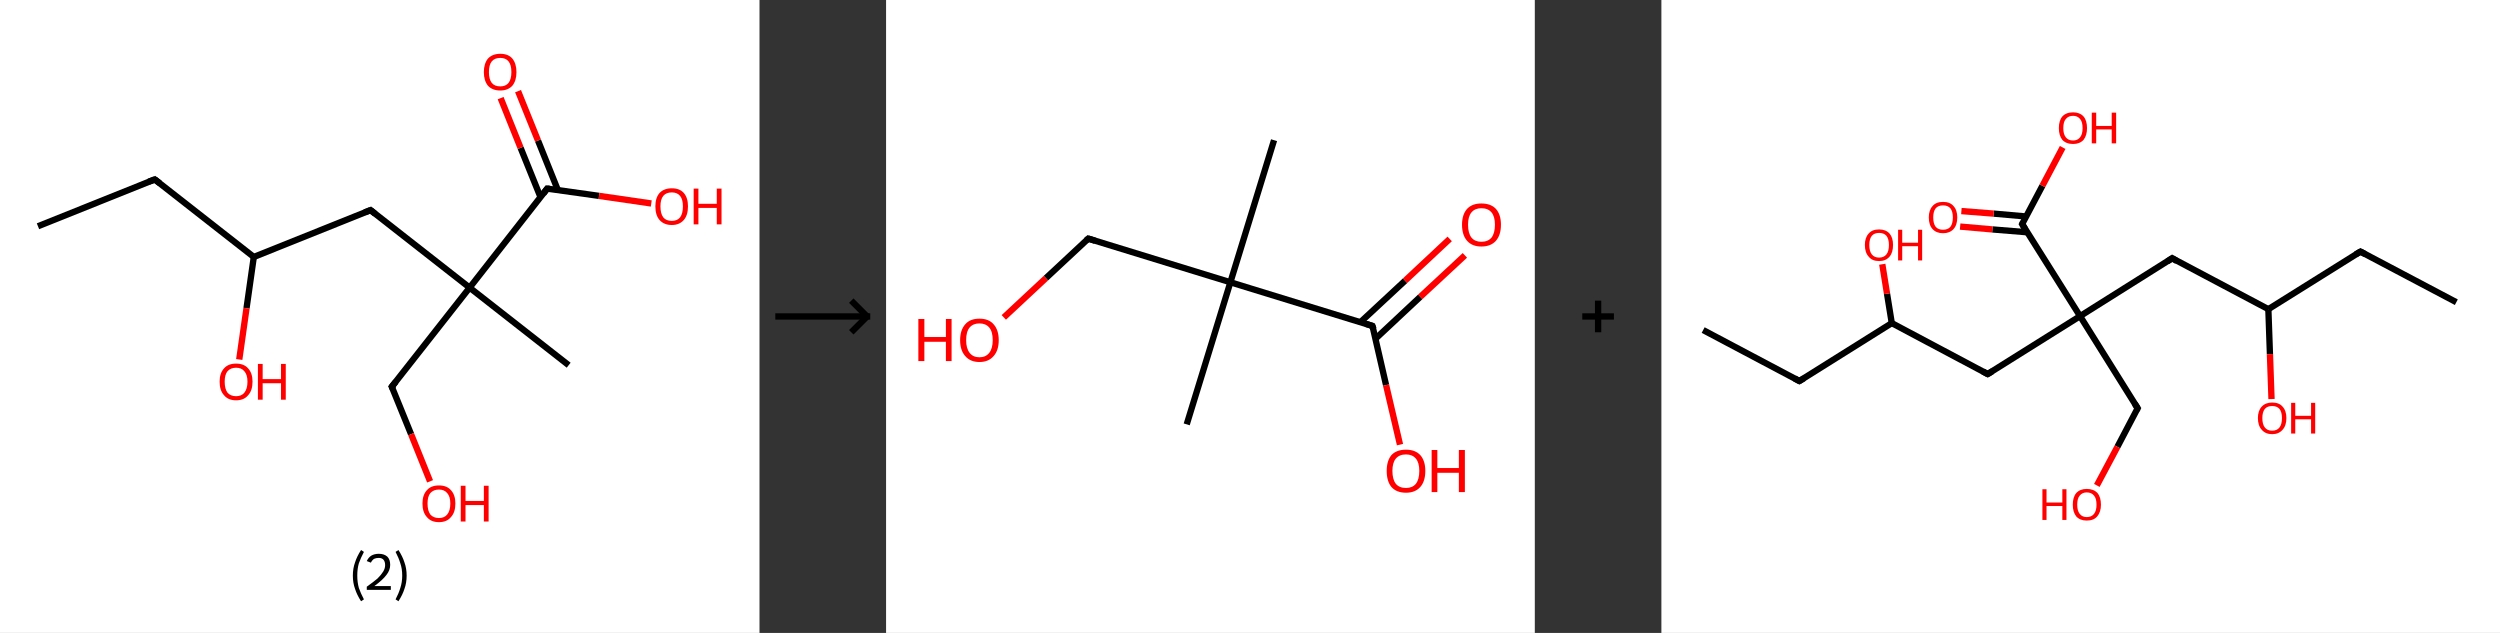 <?xml version='1.0' encoding='ASCII' standalone='yes'?>
<svg xmlns="http://www.w3.org/2000/svg" xmlns:xlink="http://www.w3.org/1999/xlink" version="1.1" width="790.0px" viewBox="0 0 790.0 200.0" height="200.0px">
  <rect x="0" y="0" width="790.0" height="200.0" fill="#333333" stroke="none"/>
  <g>
    <g transform="translate(0, 0) scale(1 1) "><!-- END OF HEADER -->
<rect style="opacity:1.0;fill:#FFFFFF;stroke:none" width="240.0" height="200.0" x="0.0" y="0.0"> </rect>
<path class="bond-0 atom-0 atom-1" d="M 12.0,71.5 L 48.9,56.7" style="fill:none;fill-rule:evenodd;stroke:#000000;stroke-width:2.0px;stroke-linecap:butt;stroke-linejoin:miter;stroke-opacity:1"/>
<path class="bond-1 atom-1 atom-2" d="M 48.9,56.7 L 80.2,81.2" style="fill:none;fill-rule:evenodd;stroke:#000000;stroke-width:2.0px;stroke-linecap:butt;stroke-linejoin:miter;stroke-opacity:1"/>
<path class="bond-2 atom-2 atom-3" d="M 80.2,81.2 L 77.9,97.4" style="fill:none;fill-rule:evenodd;stroke:#000000;stroke-width:2.0px;stroke-linecap:butt;stroke-linejoin:miter;stroke-opacity:1"/>
<path class="bond-2 atom-2 atom-3" d="M 77.9,97.4 L 75.6,113.6" style="fill:none;fill-rule:evenodd;stroke:#FF0000;stroke-width:2.0px;stroke-linecap:butt;stroke-linejoin:miter;stroke-opacity:1"/>
<path class="bond-3 atom-2 atom-4" d="M 80.2,81.2 L 117.1,66.4" style="fill:none;fill-rule:evenodd;stroke:#000000;stroke-width:2.0px;stroke-linecap:butt;stroke-linejoin:miter;stroke-opacity:1"/>
<path class="bond-4 atom-4 atom-5" d="M 117.1,66.4 L 148.4,90.9" style="fill:none;fill-rule:evenodd;stroke:#000000;stroke-width:2.0px;stroke-linecap:butt;stroke-linejoin:miter;stroke-opacity:1"/>
<path class="bond-5 atom-5 atom-6" d="M 148.4,90.9 L 179.7,115.4" style="fill:none;fill-rule:evenodd;stroke:#000000;stroke-width:2.0px;stroke-linecap:butt;stroke-linejoin:miter;stroke-opacity:1"/>
<path class="bond-6 atom-5 atom-7" d="M 148.4,90.9 L 123.8,122.2" style="fill:none;fill-rule:evenodd;stroke:#000000;stroke-width:2.0px;stroke-linecap:butt;stroke-linejoin:miter;stroke-opacity:1"/>
<path class="bond-7 atom-7 atom-8" d="M 123.8,122.2 L 129.9,137.2" style="fill:none;fill-rule:evenodd;stroke:#000000;stroke-width:2.0px;stroke-linecap:butt;stroke-linejoin:miter;stroke-opacity:1"/>
<path class="bond-7 atom-7 atom-8" d="M 129.9,137.2 L 135.9,152.1" style="fill:none;fill-rule:evenodd;stroke:#FF0000;stroke-width:2.0px;stroke-linecap:butt;stroke-linejoin:miter;stroke-opacity:1"/>
<path class="bond-8 atom-5 atom-9" d="M 148.4,90.9 L 172.9,59.6" style="fill:none;fill-rule:evenodd;stroke:#000000;stroke-width:2.0px;stroke-linecap:butt;stroke-linejoin:miter;stroke-opacity:1"/>
<path class="bond-9 atom-9 atom-10" d="M 176.3,60.1 L 170.0,44.4" style="fill:none;fill-rule:evenodd;stroke:#000000;stroke-width:2.0px;stroke-linecap:butt;stroke-linejoin:miter;stroke-opacity:1"/>
<path class="bond-9 atom-9 atom-10" d="M 170.0,44.4 L 163.7,28.8" style="fill:none;fill-rule:evenodd;stroke:#FF0000;stroke-width:2.0px;stroke-linecap:butt;stroke-linejoin:miter;stroke-opacity:1"/>
<path class="bond-9 atom-9 atom-10" d="M 170.8,62.3 L 164.5,46.7" style="fill:none;fill-rule:evenodd;stroke:#000000;stroke-width:2.0px;stroke-linecap:butt;stroke-linejoin:miter;stroke-opacity:1"/>
<path class="bond-9 atom-9 atom-10" d="M 164.5,46.7 L 158.2,31.0" style="fill:none;fill-rule:evenodd;stroke:#FF0000;stroke-width:2.0px;stroke-linecap:butt;stroke-linejoin:miter;stroke-opacity:1"/>
<path class="bond-10 atom-9 atom-11" d="M 172.9,59.6 L 189.3,61.9" style="fill:none;fill-rule:evenodd;stroke:#000000;stroke-width:2.0px;stroke-linecap:butt;stroke-linejoin:miter;stroke-opacity:1"/>
<path class="bond-10 atom-9 atom-11" d="M 189.3,61.9 L 205.8,64.3" style="fill:none;fill-rule:evenodd;stroke:#FF0000;stroke-width:2.0px;stroke-linecap:butt;stroke-linejoin:miter;stroke-opacity:1"/>
<path d="M 47.0,57.4 L 48.9,56.7 L 50.5,57.9" style="fill:none;stroke:#000000;stroke-width:2.0px;stroke-linecap:butt;stroke-linejoin:miter;stroke-opacity:1;"/>
<path d="M 115.2,67.1 L 117.1,66.4 L 118.6,67.6" style="fill:none;stroke:#000000;stroke-width:2.0px;stroke-linecap:butt;stroke-linejoin:miter;stroke-opacity:1;"/>
<path d="M 125.1,120.6 L 123.8,122.2 L 124.2,123.0" style="fill:none;stroke:#000000;stroke-width:2.0px;stroke-linecap:butt;stroke-linejoin:miter;stroke-opacity:1;"/>
<path d="M 171.7,61.2 L 172.9,59.6 L 173.7,59.7" style="fill:none;stroke:#000000;stroke-width:2.0px;stroke-linecap:butt;stroke-linejoin:miter;stroke-opacity:1;"/>
<path class="atom-3" d="M 69.4 120.6 Q 69.4 117.9, 70.8 116.4 Q 72.1 114.9, 74.6 114.9 Q 77.1 114.9, 78.4 116.4 Q 79.8 117.9, 79.8 120.6 Q 79.8 123.4, 78.4 124.9 Q 77.1 126.5, 74.6 126.5 Q 72.1 126.5, 70.8 124.9 Q 69.4 123.4, 69.4 120.6 M 74.6 125.2 Q 76.3 125.2, 77.2 124.1 Q 78.2 122.9, 78.2 120.6 Q 78.2 118.4, 77.2 117.3 Q 76.3 116.2, 74.6 116.2 Q 72.9 116.2, 71.9 117.3 Q 71.0 118.4, 71.0 120.6 Q 71.0 122.9, 71.9 124.1 Q 72.9 125.2, 74.6 125.2 " fill="#FF0000"/>
<path class="atom-3" d="M 81.5 115.0 L 83.0 115.0 L 83.0 119.8 L 88.8 119.8 L 88.8 115.0 L 90.3 115.0 L 90.3 126.3 L 88.8 126.3 L 88.8 121.1 L 83.0 121.1 L 83.0 126.3 L 81.5 126.3 L 81.5 115.0 " fill="#FF0000"/>
<path class="atom-8" d="M 133.5 159.1 Q 133.5 156.4, 134.9 154.9 Q 136.2 153.4, 138.7 153.4 Q 141.2 153.4, 142.5 154.9 Q 143.9 156.4, 143.9 159.1 Q 143.9 161.9, 142.5 163.4 Q 141.2 165.0, 138.7 165.0 Q 136.2 165.0, 134.9 163.4 Q 133.5 161.9, 133.5 159.1 M 138.7 163.7 Q 140.4 163.7, 141.3 162.6 Q 142.3 161.4, 142.3 159.1 Q 142.3 156.9, 141.3 155.8 Q 140.4 154.7, 138.7 154.7 Q 137.0 154.7, 136.0 155.8 Q 135.1 156.9, 135.1 159.1 Q 135.1 161.4, 136.0 162.6 Q 137.0 163.7, 138.7 163.7 " fill="#FF0000"/>
<path class="atom-8" d="M 145.6 153.5 L 147.1 153.5 L 147.1 158.3 L 152.9 158.3 L 152.9 153.5 L 154.4 153.5 L 154.4 164.8 L 152.9 164.8 L 152.9 159.6 L 147.1 159.6 L 147.1 164.8 L 145.6 164.8 L 145.6 153.5 " fill="#FF0000"/>
<path class="atom-10" d="M 152.9 22.8 Q 152.9 20.1, 154.2 18.5 Q 155.6 17.0, 158.1 17.0 Q 160.6 17.0, 161.9 18.5 Q 163.2 20.1, 163.2 22.8 Q 163.2 25.5, 161.9 27.1 Q 160.5 28.6, 158.1 28.6 Q 155.6 28.6, 154.2 27.1 Q 152.9 25.5, 152.9 22.8 M 158.1 27.3 Q 159.8 27.3, 160.7 26.2 Q 161.6 25.0, 161.6 22.8 Q 161.6 20.5, 160.7 19.4 Q 159.8 18.3, 158.1 18.3 Q 156.3 18.3, 155.4 19.4 Q 154.5 20.5, 154.5 22.8 Q 154.5 25.0, 155.4 26.2 Q 156.3 27.3, 158.1 27.3 " fill="#FF0000"/>
<path class="atom-11" d="M 207.1 65.2 Q 207.1 62.5, 208.4 61.0 Q 209.8 59.5, 212.3 59.5 Q 214.8 59.5, 216.1 61.0 Q 217.4 62.5, 217.4 65.2 Q 217.4 68.0, 216.1 69.5 Q 214.7 71.1, 212.3 71.1 Q 209.8 71.1, 208.4 69.5 Q 207.1 68.0, 207.1 65.2 M 212.3 69.8 Q 214.0 69.8, 214.9 68.7 Q 215.8 67.5, 215.8 65.2 Q 215.8 63.0, 214.9 61.9 Q 214.0 60.8, 212.3 60.8 Q 210.5 60.8, 209.6 61.9 Q 208.7 63.0, 208.7 65.2 Q 208.7 67.5, 209.6 68.7 Q 210.5 69.8, 212.3 69.8 " fill="#FF0000"/>
<path class="atom-11" d="M 219.2 59.6 L 220.7 59.6 L 220.7 64.4 L 226.5 64.4 L 226.5 59.6 L 228.0 59.6 L 228.0 70.9 L 226.5 70.9 L 226.5 65.7 L 220.7 65.7 L 220.7 70.9 L 219.2 70.9 L 219.2 59.6 " fill="#FF0000"/>
<path class="legend" d="M 111.5 181.9 Q 111.5 179.6, 112.2 177.7 Q 112.8 175.8, 114.1 173.8 L 115.0 174.4 Q 114.0 176.3, 113.4 178.0 Q 112.9 179.7, 112.9 181.9 Q 112.9 184.0, 113.4 185.8 Q 114.0 187.5, 115.0 189.4 L 114.1 190.0 Q 112.8 188.0, 112.2 186.1 Q 111.5 184.2, 111.5 181.9 " fill="#000000"/>
<path class="legend" d="M 115.9 177.3 Q 116.4 176.2, 117.3 175.6 Q 118.3 175.0, 119.7 175.0 Q 121.4 175.0, 122.4 175.9 Q 123.3 176.8, 123.3 178.5 Q 123.3 180.2, 122.1 181.7 Q 120.9 183.3, 118.3 185.2 L 123.5 185.2 L 123.5 186.4 L 115.9 186.4 L 115.9 185.4 Q 118.0 183.9, 119.3 182.8 Q 120.5 181.6, 121.1 180.6 Q 121.7 179.6, 121.7 178.6 Q 121.7 177.5, 121.2 176.9 Q 120.7 176.3, 119.7 176.3 Q 118.8 176.3, 118.2 176.6 Q 117.6 177.0, 117.2 177.8 L 115.9 177.3 " fill="#000000"/>
<path class="legend" d="M 128.5 181.9 Q 128.5 184.2, 127.8 186.1 Q 127.2 188.0, 125.9 190.0 L 125.0 189.4 Q 126.0 187.5, 126.5 185.8 Q 127.1 184.0, 127.1 181.9 Q 127.1 179.7, 126.5 178.0 Q 126.0 176.3, 125.0 174.4 L 125.9 173.8 Q 127.2 175.8, 127.8 177.7 Q 128.5 179.6, 128.5 181.9 " fill="#000000"/>
</g>
    <g transform="translate(240.0, 0) scale(1 1) "><line x1="5" y1="100" x2="35" y2="100" style="stroke:rgb(0,0,0);stroke-width:2"/>
  <line x1="34" y1="100" x2="29" y2="95" style="stroke:rgb(0,0,0);stroke-width:2"/>
  <line x1="34" y1="100" x2="29" y2="105" style="stroke:rgb(0,0,0);stroke-width:2"/>
</g>
    <g transform="translate(280.0, 0) scale(1 1) "><!-- END OF HEADER -->
<rect style="opacity:1.0;fill:#FFFFFF;stroke:none" width="205.0" height="200.0" x="0.0" y="0.0"> </rect>
<path class="bond-0 atom-0 atom-1" d="M 122.6,44.3 L 108.8,89.2" style="fill:none;fill-rule:evenodd;stroke:#000000;stroke-width:2.0px;stroke-linecap:butt;stroke-linejoin:miter;stroke-opacity:1"/>
<path class="bond-1 atom-1 atom-2" d="M 108.8,89.2 L 95.0,134.1" style="fill:none;fill-rule:evenodd;stroke:#000000;stroke-width:2.0px;stroke-linecap:butt;stroke-linejoin:miter;stroke-opacity:1"/>
<path class="bond-2 atom-1 atom-3" d="M 108.8,89.2 L 63.9,75.4" style="fill:none;fill-rule:evenodd;stroke:#000000;stroke-width:2.0px;stroke-linecap:butt;stroke-linejoin:miter;stroke-opacity:1"/>
<path class="bond-3 atom-3 atom-4" d="M 63.9,75.4 L 50.5,87.9" style="fill:none;fill-rule:evenodd;stroke:#000000;stroke-width:2.0px;stroke-linecap:butt;stroke-linejoin:miter;stroke-opacity:1"/>
<path class="bond-3 atom-3 atom-4" d="M 50.5,87.9 L 37.2,100.3" style="fill:none;fill-rule:evenodd;stroke:#FF0000;stroke-width:2.0px;stroke-linecap:butt;stroke-linejoin:miter;stroke-opacity:1"/>
<path class="bond-4 atom-1 atom-5" d="M 108.8,89.2 L 153.7,103.0" style="fill:none;fill-rule:evenodd;stroke:#000000;stroke-width:2.0px;stroke-linecap:butt;stroke-linejoin:miter;stroke-opacity:1"/>
<path class="bond-5 atom-5 atom-6" d="M 154.7,107.0 L 168.8,93.8" style="fill:none;fill-rule:evenodd;stroke:#000000;stroke-width:2.0px;stroke-linecap:butt;stroke-linejoin:miter;stroke-opacity:1"/>
<path class="bond-5 atom-5 atom-6" d="M 168.8,93.8 L 182.9,80.7" style="fill:none;fill-rule:evenodd;stroke:#FF0000;stroke-width:2.0px;stroke-linecap:butt;stroke-linejoin:miter;stroke-opacity:1"/>
<path class="bond-5 atom-5 atom-6" d="M 149.9,101.8 L 164.0,88.7" style="fill:none;fill-rule:evenodd;stroke:#000000;stroke-width:2.0px;stroke-linecap:butt;stroke-linejoin:miter;stroke-opacity:1"/>
<path class="bond-5 atom-5 atom-6" d="M 164.0,88.7 L 178.1,75.5" style="fill:none;fill-rule:evenodd;stroke:#FF0000;stroke-width:2.0px;stroke-linecap:butt;stroke-linejoin:miter;stroke-opacity:1"/>
<path class="bond-6 atom-5 atom-7" d="M 153.7,103.0 L 158.0,121.7" style="fill:none;fill-rule:evenodd;stroke:#000000;stroke-width:2.0px;stroke-linecap:butt;stroke-linejoin:miter;stroke-opacity:1"/>
<path class="bond-6 atom-5 atom-7" d="M 158.0,121.7 L 162.4,140.5" style="fill:none;fill-rule:evenodd;stroke:#FF0000;stroke-width:2.0px;stroke-linecap:butt;stroke-linejoin:miter;stroke-opacity:1"/>
<path d="M 66.1,76.1 L 63.9,75.4 L 63.2,76.0" style="fill:none;stroke:#000000;stroke-width:2.0px;stroke-linecap:butt;stroke-linejoin:miter;stroke-opacity:1;"/>
<path d="M 151.5,102.3 L 153.7,103.0 L 154.0,103.9" style="fill:none;stroke:#000000;stroke-width:2.0px;stroke-linecap:butt;stroke-linejoin:miter;stroke-opacity:1;"/>
<path class="atom-4" d="M 10.2 100.8 L 12.1 100.8 L 12.1 106.5 L 18.9 106.5 L 18.9 100.8 L 20.7 100.8 L 20.7 114.1 L 18.9 114.1 L 18.9 108.0 L 12.1 108.0 L 12.1 114.1 L 10.2 114.1 L 10.2 100.8 " fill="#FF0000"/>
<path class="atom-4" d="M 23.4 107.5 Q 23.4 104.3, 25.0 102.5 Q 26.5 100.7, 29.5 100.7 Q 32.5 100.7, 34.0 102.5 Q 35.6 104.3, 35.6 107.5 Q 35.6 110.7, 34.0 112.5 Q 32.4 114.4, 29.5 114.4 Q 26.6 114.4, 25.0 112.5 Q 23.4 110.7, 23.4 107.5 M 29.5 112.9 Q 31.5 112.9, 32.6 111.5 Q 33.7 110.1, 33.7 107.5 Q 33.7 104.8, 32.6 103.5 Q 31.5 102.2, 29.5 102.2 Q 27.5 102.2, 26.4 103.5 Q 25.3 104.8, 25.3 107.5 Q 25.3 110.1, 26.4 111.5 Q 27.5 112.9, 29.5 112.9 " fill="#FF0000"/>
<path class="atom-6" d="M 182.0 71.0 Q 182.0 67.8, 183.6 66.0 Q 185.2 64.3, 188.1 64.3 Q 191.1 64.3, 192.7 66.0 Q 194.3 67.8, 194.3 71.0 Q 194.3 74.3, 192.7 76.1 Q 191.1 77.9, 188.1 77.9 Q 185.2 77.9, 183.6 76.1 Q 182.0 74.3, 182.0 71.0 M 188.1 76.4 Q 190.2 76.4, 191.3 75.1 Q 192.4 73.7, 192.4 71.0 Q 192.4 68.4, 191.3 67.1 Q 190.2 65.8, 188.1 65.8 Q 186.1 65.8, 185.0 67.1 Q 183.9 68.4, 183.9 71.0 Q 183.9 73.7, 185.0 75.1 Q 186.1 76.4, 188.1 76.4 " fill="#FF0000"/>
<path class="atom-7" d="M 158.2 148.8 Q 158.2 145.6, 159.7 143.8 Q 161.3 142.1, 164.3 142.1 Q 167.2 142.1, 168.8 143.8 Q 170.4 145.6, 170.4 148.8 Q 170.4 152.1, 168.8 153.9 Q 167.2 155.7, 164.3 155.7 Q 161.3 155.7, 159.7 153.9 Q 158.2 152.1, 158.2 148.8 M 164.3 154.2 Q 166.3 154.2, 167.4 152.9 Q 168.5 151.5, 168.5 148.8 Q 168.5 146.2, 167.4 144.9 Q 166.3 143.6, 164.3 143.6 Q 162.2 143.6, 161.1 144.9 Q 160.0 146.2, 160.0 148.8 Q 160.0 151.5, 161.1 152.9 Q 162.2 154.2, 164.3 154.2 " fill="#FF0000"/>
<path class="atom-7" d="M 172.4 142.2 L 174.2 142.2 L 174.2 147.9 L 181.0 147.9 L 181.0 142.2 L 182.9 142.2 L 182.9 155.5 L 181.0 155.5 L 181.0 149.4 L 174.2 149.4 L 174.2 155.5 L 172.4 155.5 L 172.4 142.2 " fill="#FF0000"/>
</g>
    <g transform="translate(485.0, 0) scale(1 1) "><line x1="15" y1="100" x2="25" y2="100" style="stroke:rgb(0,0,0);stroke-width:2"/>
  <line x1="20" y1="95" x2="20" y2="105" style="stroke:rgb(0,0,0);stroke-width:2"/>
</g>
    <g transform="translate(525.0, 0) scale(1 1) "><!-- END OF HEADER -->
<rect style="opacity:1.0;fill:#FFFFFF;stroke:none" width="265.0" height="200.0" x="0.0" y="0.0"> </rect>
<path class="bond-0 atom-0 atom-1" d="M 251.2,95.5 L 220.9,79.5" style="fill:none;fill-rule:evenodd;stroke:#000000;stroke-width:2.0px;stroke-linecap:butt;stroke-linejoin:miter;stroke-opacity:1"/>
<path class="bond-1 atom-1 atom-2" d="M 220.9,79.5 L 191.8,97.7" style="fill:none;fill-rule:evenodd;stroke:#000000;stroke-width:2.0px;stroke-linecap:butt;stroke-linejoin:miter;stroke-opacity:1"/>
<path class="bond-2 atom-2 atom-3" d="M 191.8,97.7 L 192.3,111.9" style="fill:none;fill-rule:evenodd;stroke:#000000;stroke-width:2.0px;stroke-linecap:butt;stroke-linejoin:miter;stroke-opacity:1"/>
<path class="bond-2 atom-2 atom-3" d="M 192.3,111.9 L 192.8,126.1" style="fill:none;fill-rule:evenodd;stroke:#FF0000;stroke-width:2.0px;stroke-linecap:butt;stroke-linejoin:miter;stroke-opacity:1"/>
<path class="bond-3 atom-2 atom-4" d="M 191.8,97.7 L 161.4,81.6" style="fill:none;fill-rule:evenodd;stroke:#000000;stroke-width:2.0px;stroke-linecap:butt;stroke-linejoin:miter;stroke-opacity:1"/>
<path class="bond-4 atom-4 atom-5" d="M 161.4,81.6 L 132.3,99.9" style="fill:none;fill-rule:evenodd;stroke:#000000;stroke-width:2.0px;stroke-linecap:butt;stroke-linejoin:miter;stroke-opacity:1"/>
<path class="bond-5 atom-5 atom-6" d="M 132.3,99.9 L 150.5,129.0" style="fill:none;fill-rule:evenodd;stroke:#000000;stroke-width:2.0px;stroke-linecap:butt;stroke-linejoin:miter;stroke-opacity:1"/>
<path class="bond-6 atom-6 atom-7" d="M 150.5,129.0 L 144.1,141.2" style="fill:none;fill-rule:evenodd;stroke:#000000;stroke-width:2.0px;stroke-linecap:butt;stroke-linejoin:miter;stroke-opacity:1"/>
<path class="bond-6 atom-6 atom-7" d="M 144.1,141.2 L 137.6,153.4" style="fill:none;fill-rule:evenodd;stroke:#FF0000;stroke-width:2.0px;stroke-linecap:butt;stroke-linejoin:miter;stroke-opacity:1"/>
<path class="bond-7 atom-5 atom-8" d="M 132.3,99.9 L 103.1,118.2" style="fill:none;fill-rule:evenodd;stroke:#000000;stroke-width:2.0px;stroke-linecap:butt;stroke-linejoin:miter;stroke-opacity:1"/>
<path class="bond-8 atom-8 atom-9" d="M 103.1,118.2 L 72.8,102.1" style="fill:none;fill-rule:evenodd;stroke:#000000;stroke-width:2.0px;stroke-linecap:butt;stroke-linejoin:miter;stroke-opacity:1"/>
<path class="bond-9 atom-9 atom-10" d="M 72.8,102.1 L 71.3,92.8" style="fill:none;fill-rule:evenodd;stroke:#000000;stroke-width:2.0px;stroke-linecap:butt;stroke-linejoin:miter;stroke-opacity:1"/>
<path class="bond-9 atom-9 atom-10" d="M 71.3,92.8 L 69.8,83.5" style="fill:none;fill-rule:evenodd;stroke:#FF0000;stroke-width:2.0px;stroke-linecap:butt;stroke-linejoin:miter;stroke-opacity:1"/>
<path class="bond-10 atom-9 atom-11" d="M 72.8,102.1 L 43.6,120.4" style="fill:none;fill-rule:evenodd;stroke:#000000;stroke-width:2.0px;stroke-linecap:butt;stroke-linejoin:miter;stroke-opacity:1"/>
<path class="bond-11 atom-11 atom-12" d="M 43.6,120.4 L 13.2,104.3" style="fill:none;fill-rule:evenodd;stroke:#000000;stroke-width:2.0px;stroke-linecap:butt;stroke-linejoin:miter;stroke-opacity:1"/>
<path class="bond-12 atom-5 atom-13" d="M 132.3,99.9 L 114.0,70.8" style="fill:none;fill-rule:evenodd;stroke:#000000;stroke-width:2.0px;stroke-linecap:butt;stroke-linejoin:miter;stroke-opacity:1"/>
<path class="bond-13 atom-13 atom-14" d="M 115.2,68.4 L 105.0,67.5" style="fill:none;fill-rule:evenodd;stroke:#000000;stroke-width:2.0px;stroke-linecap:butt;stroke-linejoin:miter;stroke-opacity:1"/>
<path class="bond-13 atom-13 atom-14" d="M 105.0,67.5 L 94.8,66.7" style="fill:none;fill-rule:evenodd;stroke:#FF0000;stroke-width:2.0px;stroke-linecap:butt;stroke-linejoin:miter;stroke-opacity:1"/>
<path class="bond-13 atom-13 atom-14" d="M 115.6,73.4 L 104.6,72.5" style="fill:none;fill-rule:evenodd;stroke:#000000;stroke-width:2.0px;stroke-linecap:butt;stroke-linejoin:miter;stroke-opacity:1"/>
<path class="bond-13 atom-13 atom-14" d="M 104.6,72.5 L 94.4,71.6" style="fill:none;fill-rule:evenodd;stroke:#FF0000;stroke-width:2.0px;stroke-linecap:butt;stroke-linejoin:miter;stroke-opacity:1"/>
<path class="bond-14 atom-13 atom-15" d="M 114.0,70.8 L 120.4,58.7" style="fill:none;fill-rule:evenodd;stroke:#000000;stroke-width:2.0px;stroke-linecap:butt;stroke-linejoin:miter;stroke-opacity:1"/>
<path class="bond-14 atom-13 atom-15" d="M 120.4,58.7 L 126.8,46.6" style="fill:none;fill-rule:evenodd;stroke:#FF0000;stroke-width:2.0px;stroke-linecap:butt;stroke-linejoin:miter;stroke-opacity:1"/>
<path d="M 222.4,80.3 L 220.9,79.5 L 219.4,80.4" style="fill:none;stroke:#000000;stroke-width:2.0px;stroke-linecap:butt;stroke-linejoin:miter;stroke-opacity:1;"/>
<path d="M 162.9,82.5 L 161.4,81.6 L 159.9,82.6" style="fill:none;stroke:#000000;stroke-width:2.0px;stroke-linecap:butt;stroke-linejoin:miter;stroke-opacity:1;"/>
<path d="M 149.6,127.6 L 150.5,129.0 L 150.2,129.6" style="fill:none;stroke:#000000;stroke-width:2.0px;stroke-linecap:butt;stroke-linejoin:miter;stroke-opacity:1;"/>
<path d="M 104.6,117.3 L 103.1,118.2 L 101.6,117.4" style="fill:none;stroke:#000000;stroke-width:2.0px;stroke-linecap:butt;stroke-linejoin:miter;stroke-opacity:1;"/>
<path d="M 45.1,119.5 L 43.6,120.4 L 42.1,119.6" style="fill:none;stroke:#000000;stroke-width:2.0px;stroke-linecap:butt;stroke-linejoin:miter;stroke-opacity:1;"/>
<path d="M 114.9,72.3 L 114.0,70.8 L 114.3,70.2" style="fill:none;stroke:#000000;stroke-width:2.0px;stroke-linecap:butt;stroke-linejoin:miter;stroke-opacity:1;"/>
<path class="atom-3" d="M 188.5 132.1 Q 188.5 129.8, 189.7 128.5 Q 190.9 127.2, 193.0 127.2 Q 195.2 127.2, 196.3 128.5 Q 197.5 129.8, 197.5 132.1 Q 197.5 134.5, 196.3 135.8 Q 195.1 137.2, 193.0 137.2 Q 190.9 137.2, 189.7 135.8 Q 188.5 134.5, 188.5 132.1 M 193.0 136.1 Q 194.5 136.1, 195.3 135.1 Q 196.1 134.1, 196.1 132.1 Q 196.1 130.2, 195.3 129.2 Q 194.5 128.3, 193.0 128.3 Q 191.5 128.3, 190.7 129.2 Q 189.9 130.2, 189.9 132.1 Q 189.9 134.1, 190.7 135.1 Q 191.5 136.1, 193.0 136.1 " fill="#FF0000"/>
<path class="atom-3" d="M 199.0 127.3 L 200.3 127.3 L 200.3 131.4 L 205.3 131.4 L 205.3 127.3 L 206.6 127.3 L 206.6 137.0 L 205.3 137.0 L 205.3 132.5 L 200.3 132.5 L 200.3 137.0 L 199.0 137.0 L 199.0 127.3 " fill="#FF0000"/>
<path class="atom-7" d="M 120.4 154.6 L 121.7 154.6 L 121.7 158.8 L 126.7 158.8 L 126.7 154.6 L 128.0 154.6 L 128.0 164.3 L 126.7 164.3 L 126.7 159.9 L 121.7 159.9 L 121.7 164.3 L 120.4 164.3 L 120.4 154.6 " fill="#FF0000"/>
<path class="atom-7" d="M 130.0 159.5 Q 130.0 157.1, 131.1 155.8 Q 132.3 154.5, 134.4 154.5 Q 136.6 154.5, 137.8 155.8 Q 138.9 157.1, 138.9 159.5 Q 138.9 161.8, 137.7 163.2 Q 136.6 164.5, 134.4 164.5 Q 132.3 164.5, 131.1 163.2 Q 130.0 161.8, 130.0 159.5 M 134.4 163.4 Q 135.9 163.4, 136.7 162.4 Q 137.5 161.4, 137.5 159.5 Q 137.5 157.5, 136.7 156.6 Q 135.9 155.6, 134.4 155.6 Q 133.0 155.6, 132.2 156.6 Q 131.4 157.5, 131.4 159.5 Q 131.4 161.4, 132.2 162.4 Q 133.0 163.4, 134.4 163.4 " fill="#FF0000"/>
<path class="atom-10" d="M 64.3 77.4 Q 64.3 75.1, 65.5 73.8 Q 66.6 72.5, 68.8 72.5 Q 70.9 72.5, 72.1 73.8 Q 73.2 75.1, 73.2 77.4 Q 73.2 79.8, 72.1 81.1 Q 70.9 82.5, 68.8 82.5 Q 66.6 82.5, 65.5 81.1 Q 64.3 79.8, 64.3 77.4 M 68.8 81.4 Q 70.3 81.4, 71.1 80.4 Q 71.9 79.4, 71.9 77.4 Q 71.9 75.5, 71.1 74.5 Q 70.3 73.6, 68.8 73.6 Q 67.3 73.6, 66.5 74.5 Q 65.7 75.5, 65.7 77.4 Q 65.7 79.4, 66.5 80.4 Q 67.3 81.4, 68.8 81.4 " fill="#FF0000"/>
<path class="atom-10" d="M 74.8 72.6 L 76.1 72.6 L 76.1 76.7 L 81.1 76.7 L 81.1 72.6 L 82.4 72.6 L 82.4 82.3 L 81.1 82.3 L 81.1 77.8 L 76.1 77.8 L 76.1 82.3 L 74.8 82.3 L 74.8 72.6 " fill="#FF0000"/>
<path class="atom-14" d="M 84.5 68.7 Q 84.5 66.4, 85.7 65.1 Q 86.8 63.8, 89.0 63.8 Q 91.2 63.8, 92.3 65.1 Q 93.5 66.4, 93.5 68.7 Q 93.5 71.1, 92.3 72.4 Q 91.1 73.7, 89.0 73.7 Q 86.9 73.7, 85.7 72.4 Q 84.5 71.1, 84.5 68.7 M 89.0 72.6 Q 90.5 72.6, 91.3 71.7 Q 92.1 70.7, 92.1 68.7 Q 92.1 66.8, 91.3 65.8 Q 90.5 64.9, 89.0 64.9 Q 87.5 64.9, 86.7 65.8 Q 85.9 66.8, 85.9 68.7 Q 85.9 70.7, 86.7 71.7 Q 87.5 72.6, 89.0 72.6 " fill="#FF0000"/>
<path class="atom-15" d="M 125.6 40.5 Q 125.6 38.1, 126.7 36.8 Q 127.9 35.5, 130.1 35.5 Q 132.2 35.5, 133.4 36.8 Q 134.5 38.1, 134.5 40.5 Q 134.5 42.8, 133.4 44.2 Q 132.2 45.5, 130.1 45.5 Q 127.9 45.5, 126.7 44.2 Q 125.6 42.8, 125.6 40.5 M 130.1 44.4 Q 131.5 44.4, 132.3 43.4 Q 133.1 42.4, 133.1 40.5 Q 133.1 38.5, 132.3 37.6 Q 131.5 36.6, 130.1 36.6 Q 128.6 36.6, 127.8 37.6 Q 127.0 38.5, 127.0 40.5 Q 127.0 42.4, 127.8 43.4 Q 128.6 44.4, 130.1 44.4 " fill="#FF0000"/>
<path class="atom-15" d="M 136.0 35.6 L 137.4 35.6 L 137.4 39.8 L 142.3 39.8 L 142.3 35.6 L 143.7 35.6 L 143.7 45.3 L 142.3 45.3 L 142.3 40.9 L 137.4 40.9 L 137.4 45.3 L 136.0 45.3 L 136.0 35.6 " fill="#FF0000"/>
</g>
  </g>
</svg>
